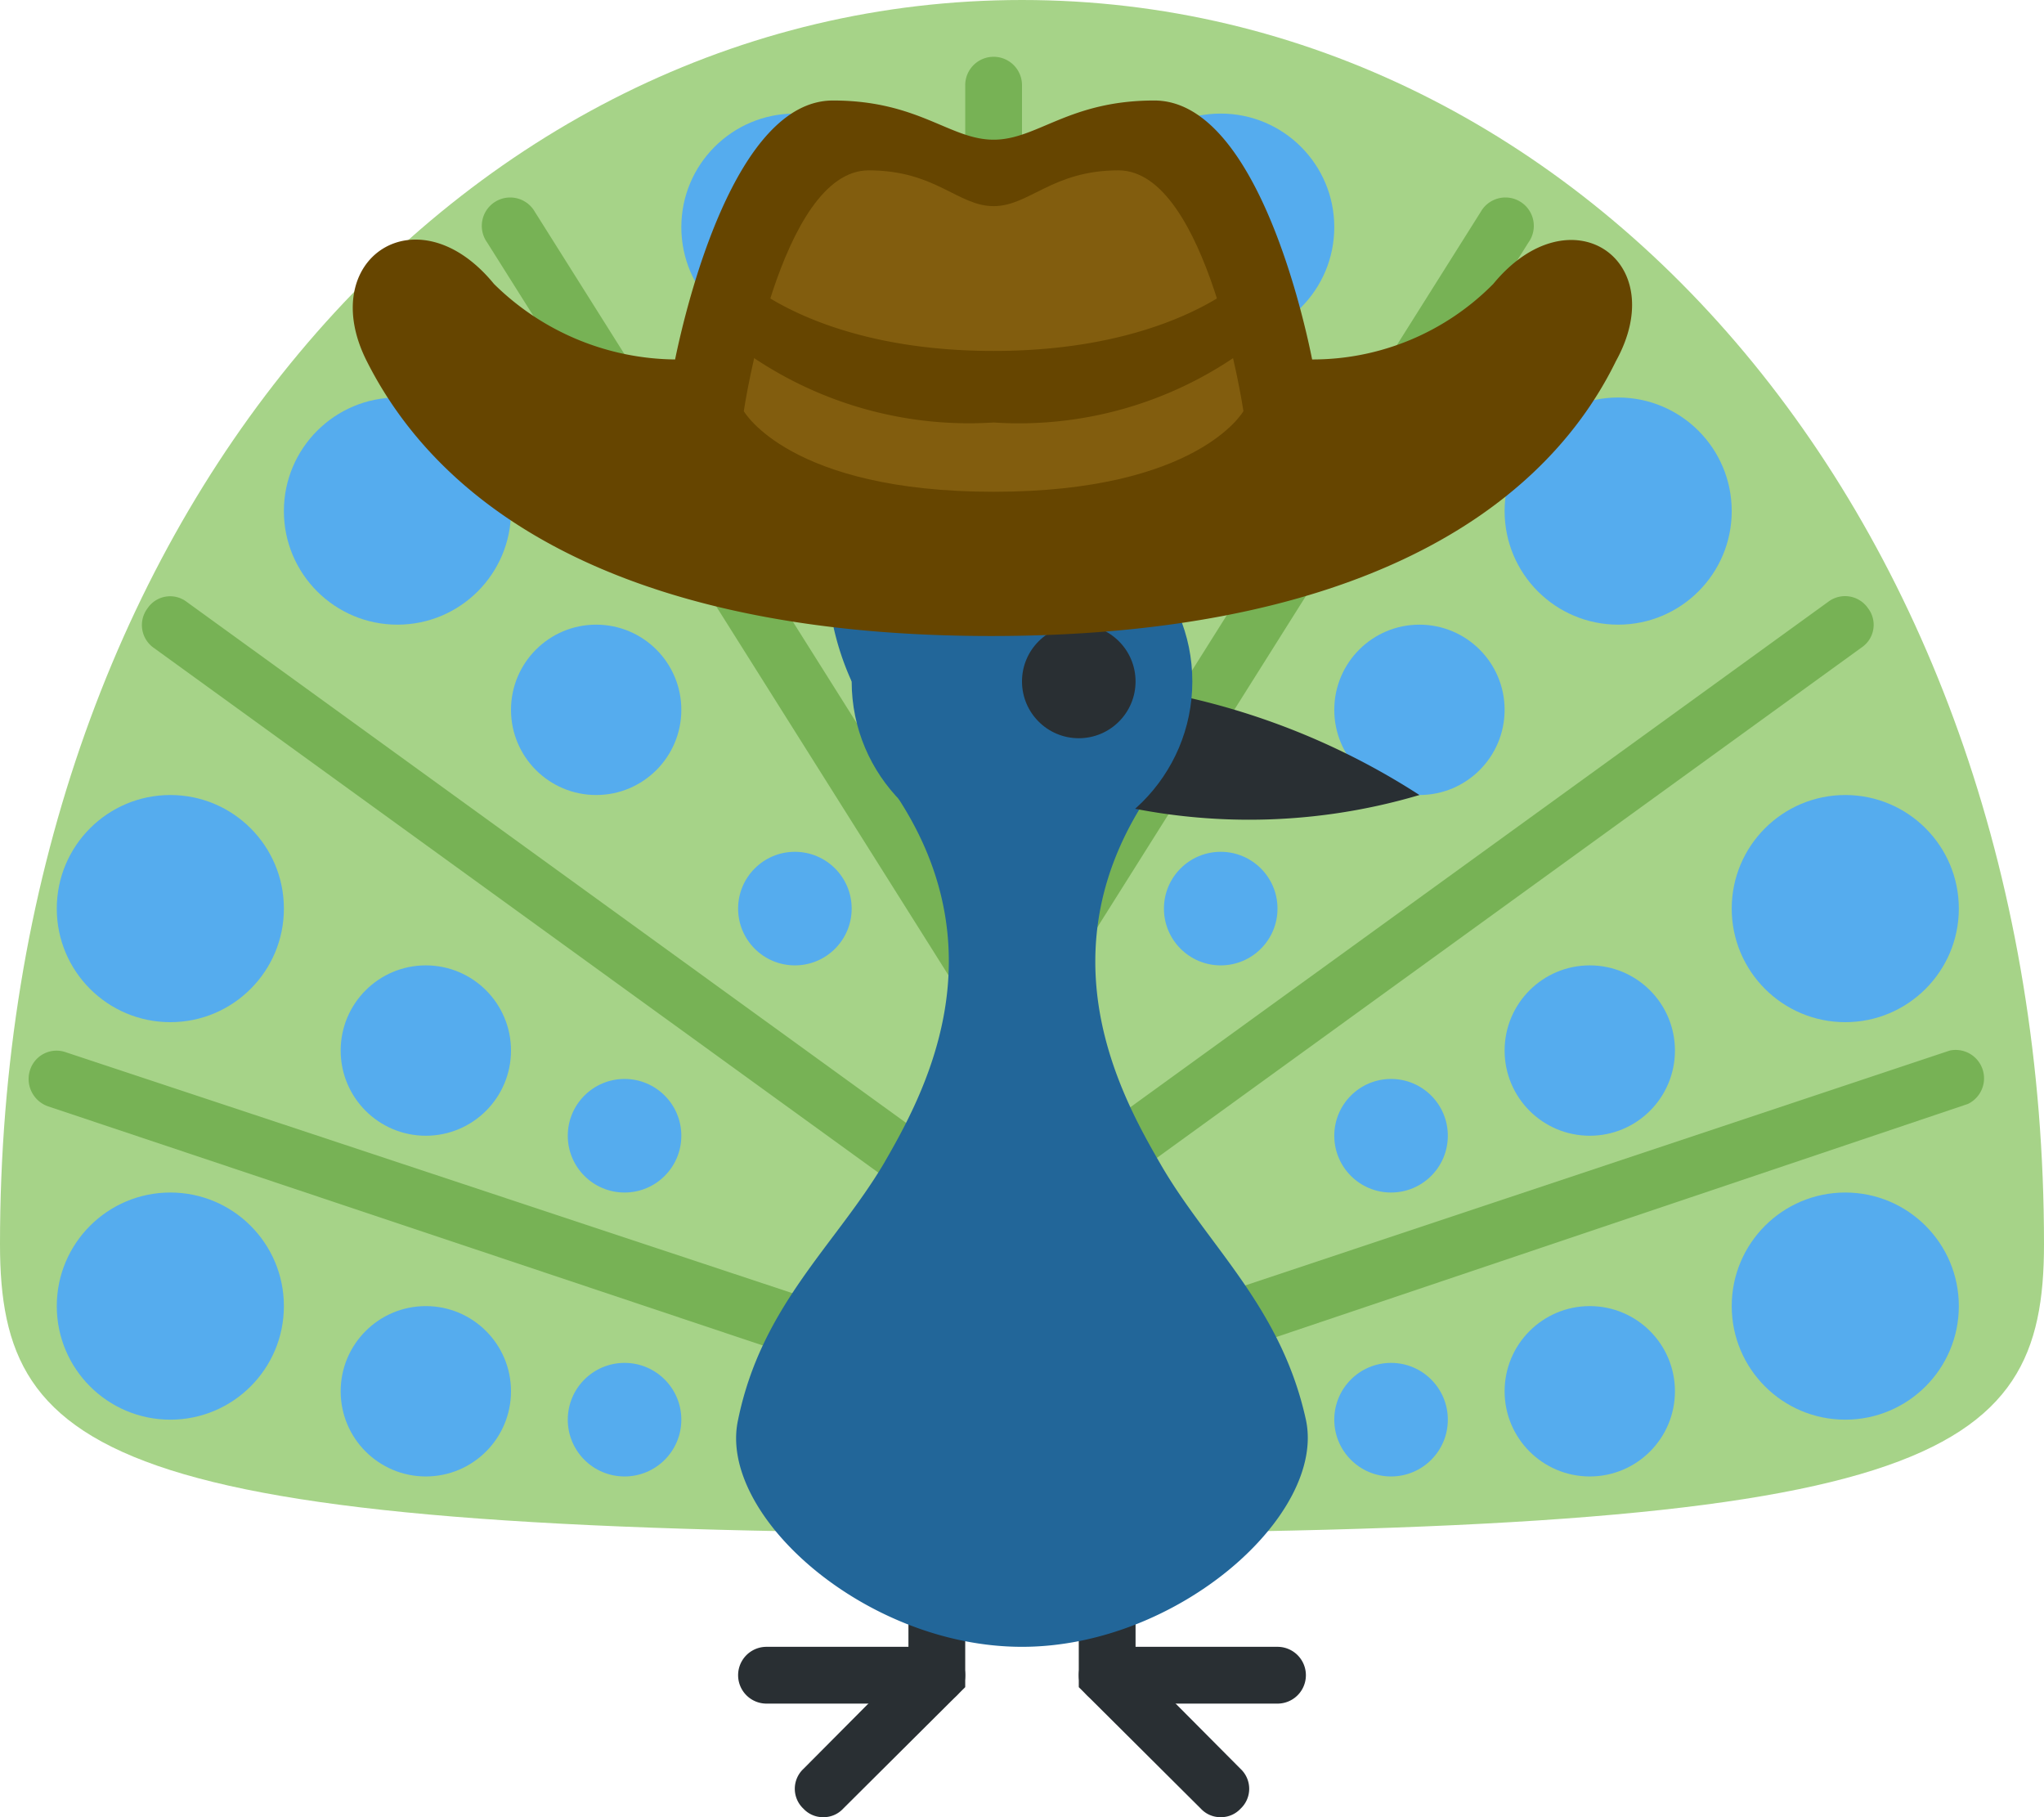 <svg id="Layer_1" data-name="Layer 1" xmlns="http://www.w3.org/2000/svg" viewBox="0 0 36 32"><defs><style>.cls-1{fill:#292f33;}.cls-2{fill:#a6d388;}.cls-3{fill:#77b255;}.cls-4{fill:#55acee;}.cls-5{fill:#269;}.cls-6{fill:#664500;}.cls-7{fill:#825d0e;}</style></defs><path class="cls-1" d="M14.5,36a.47.47,0,0,1-.35-.15.48.48,0,0,1,0-.7L16,33.29V31.5a.5.5,0,0,1,1,0v2.21l-2.15,2.14A.47.47,0,0,1,14.5,36Z" transform="translate(0 -4)"/><path class="cls-1" d="M16.5,34h-3a.5.5,0,0,1,0-1h3a.5.5,0,0,1,0,1Zm5,2a.47.47,0,0,1-.35-.15L19,33.71V31.5a.5.5,0,0,1,1,0v1.79l1.85,1.86a.48.48,0,0,1,0,.7A.47.47,0,0,1,21.5,36Z" transform="translate(0 -4)"/><path class="cls-1" d="M22.5,34h-3a.5.5,0,0,1,0-1h3a.5.5,0,0,1,0,1Z" transform="translate(0 -4)"/><path class="cls-2" d="M36,25.91C36,29.73,34,31,18,31S0,29.73,0,25.91C0,13.26,8.06,4,18,4S36,13.26,36,25.91Z" transform="translate(0 -4)"/><path class="cls-3" d="M18,29a.5.5,0,0,1-.16-1l16.5-5.5a.5.5,0,0,1,.32.94L18.16,29Zm0-3a.49.49,0,0,1-.41-.21.5.5,0,0,1,.12-.7l14.5-10.5a.49.49,0,0,1,.69.12.48.48,0,0,1-.11.69L18.29,25.9A.45.45,0,0,1,18,26Zm0-4a.47.47,0,0,1-.27-.08.5.5,0,0,1-.15-.69l8.5-13.5a.5.5,0,1,1,.84.54l-8.5,13.5A.48.48,0,0,1,18,22Z" transform="translate(0 -4)"/><circle class="cls-4" cx="32.5" cy="23" r="2"/><circle class="cls-4" cx="32.5" cy="16" r="2"/><circle class="cls-4" cx="28.5" cy="9" r="2"/><circle class="cls-4" cx="21.5" cy="4" r="2"/><circle class="cls-4" cx="28" cy="24.5" r="1.5"/><circle class="cls-4" cx="28" cy="18.5" r="1.5"/><circle class="cls-4" cx="25" cy="12.5" r="1.5"/><circle class="cls-4" cx="24.5" cy="25" r="1"/><circle class="cls-4" cx="24.5" cy="20" r="1"/><circle class="cls-4" cx="21.5" cy="16" r="1"/><path class="cls-3" d="M17.5,29l-.16,0L.84,23.48a.51.51,0,0,1-.31-.64.49.49,0,0,1,.63-.31L17.66,28a.5.5,0,0,1-.16,1Zm0-3a.52.52,0,0,1-.29-.09L2.71,15.41a.49.49,0,0,1-.11-.7.48.48,0,0,1,.69-.11l14.5,10.5a.49.49,0,0,1,.12.69A.51.51,0,0,1,17.5,26Zm0-4a.48.48,0,0,1-.42-.23L8.58,8.27a.5.5,0,1,1,.84-.54l8.5,13.5a.5.5,0,0,1-.15.69A.47.47,0,0,1,17.5,22Z" transform="translate(0 -4)"/><path class="cls-3" d="M17.5,24a.5.5,0,0,1-.5-.5V5.5a.5.5,0,0,1,1,0v18A.5.5,0,0,1,17.5,24Z" transform="translate(0 -4)"/><path class="cls-5" d="M15,16a4.83,4.83,0,0,1,0-4,3.1,3.1,0,0,0,1,2c0-3,1-3,1-3a4.94,4.94,0,0,0,1,3C19,15,15,16,15,16Zm8,13c-.44-2-1.73-3.06-2.56-4.5-.67-1.16-2.14-3.75-.13-6.62.53-.76-1.89-1.83-2.31-1.88h0c-.42.05-2.84,1.12-2.3,1.88,2,2.87.53,5.46-.14,6.62C14.7,25.94,13.41,27,13,29c-.37,1.67,2.24,4,5,4h0C20.75,33,23.36,30.67,23,29Z" transform="translate(0 -4)"/><path class="cls-1" d="M19,16a12.68,12.68,0,0,1,6,2,10.56,10.56,0,0,1-6,0c-3-1,0-2,0-2" transform="translate(0 -4)"/><circle class="cls-5" cx="18" cy="12" r="3"/><circle class="cls-1" cx="19" cy="12" r="1"/><circle class="cls-4" cx="3" cy="23" r="2"/><circle class="cls-4" cx="3" cy="16" r="2"/><circle class="cls-4" cx="7" cy="9" r="2"/><circle class="cls-4" cx="14" cy="4" r="2"/><circle class="cls-4" cx="7.5" cy="24.5" r="1.5"/><circle class="cls-4" cx="7.5" cy="18.5" r="1.5"/><circle class="cls-4" cx="10.5" cy="12.5" r="1.5"/><circle class="cls-4" cx="11" cy="25" r="1"/><circle class="cls-4" cx="11" cy="20" r="1"/><circle class="cls-4" cx="14" cy="16" r="1"/><path class="cls-6" d="M26.3,9a4.47,4.47,0,0,1-3.19,1.33c-.2-1-1.06-4.56-2.78-4.56-1.51,0-2.06.69-2.83.69s-1.32-.69-2.83-.69c-1.72,0-2.58,3.59-2.78,4.56A4.6,4.6,0,0,1,8.7,9c-1.35-1.65-3.15-.44-2.24,1.36,1.43,2.84,4.9,4.84,11,4.84s9.61-2,11-4.84C29.45,8.57,27.65,7.36,26.3,9Z" transform="translate(0 -4)"/><path class="cls-7" d="M19.7,7c-1.17,0-1.57.63-2.2.63S16.48,7,15.3,7c-1.57,0-2.2,4.24-2.2,4.24s.8,1.42,4.4,1.42,4.4-1.42,4.4-1.42S21.27,7,19.7,7Z" transform="translate(0 -4)"/><path class="cls-6" d="M13.1,8.92s1.3,1.26,4.4,1.26,4.4-1.26,4.4-1.26v1.26a6.77,6.77,0,0,1-4.4,1.26,6.81,6.81,0,0,1-4.4-1.26Z" transform="translate(0 -4)"/></svg>